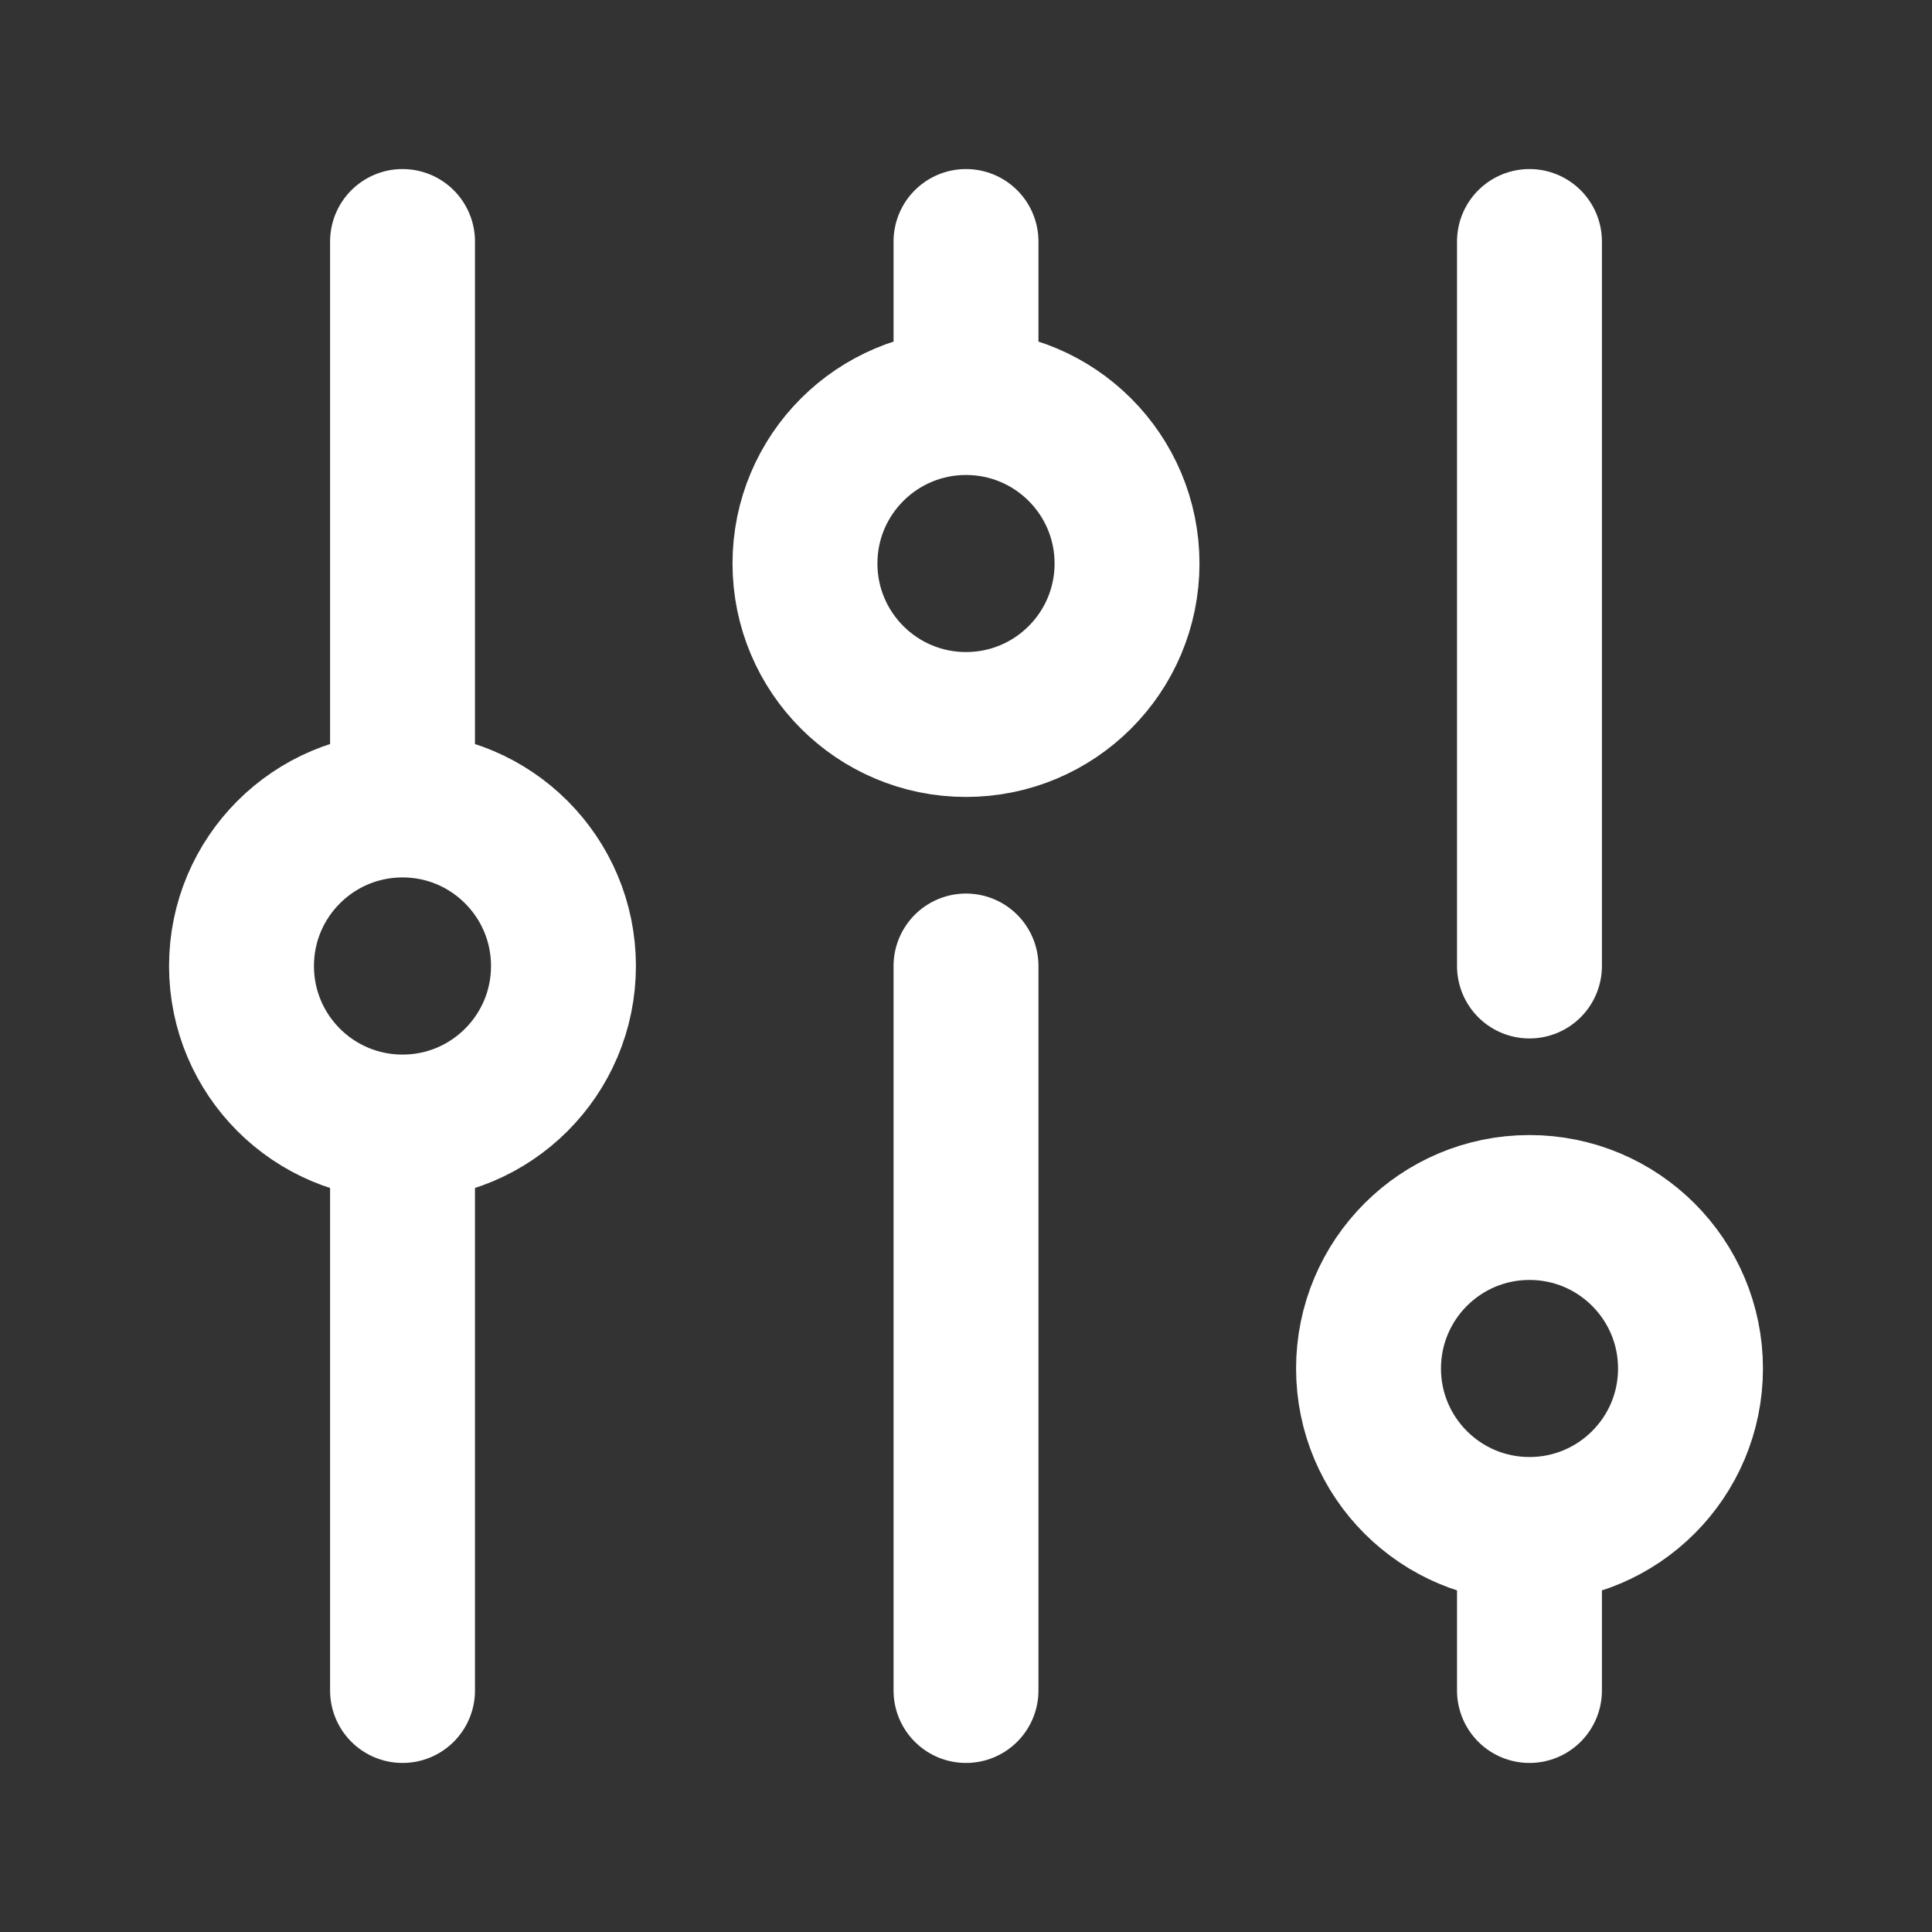 <svg width="20" height="20" viewBox="0 0 20 20" fill="none" xmlns="http://www.w3.org/2000/svg">
<rect x="0" y="0" width="20" height="20" fill="#333333" stroke="none"/>
<path d="M4.167 17.5L4.167 11.667M4.167 11.667C5.087 11.667 5.833 10.921 5.833 10C5.833 9.08 5.087 8.333 4.167 8.333M4.167 11.667C3.246 11.667 2.5 10.921 2.5 10C2.5 9.08 3.246 8.333 4.167 8.333M10 17.5V10M10 4.167V2.5M10 4.167C10.921 4.167 11.667 4.913 11.667 5.833C11.667 6.754 10.921 7.5 10 7.5C9.08 7.5 8.333 6.754 8.333 5.833C8.333 4.913 9.08 4.167 10 4.167ZM4.167 8.333L4.167 2.5M15.833 10V2.5M15.833 17.5V15.833M15.833 15.833C16.754 15.833 17.5 15.087 17.5 14.167C17.5 13.246 16.754 12.5 15.833 12.5C14.913 12.5 14.167 13.246 14.167 14.167C14.167 15.087 14.913 15.833 15.833 15.833Z" stroke="white" stroke-width="1.5" stroke-linecap="round"/>
</svg>
